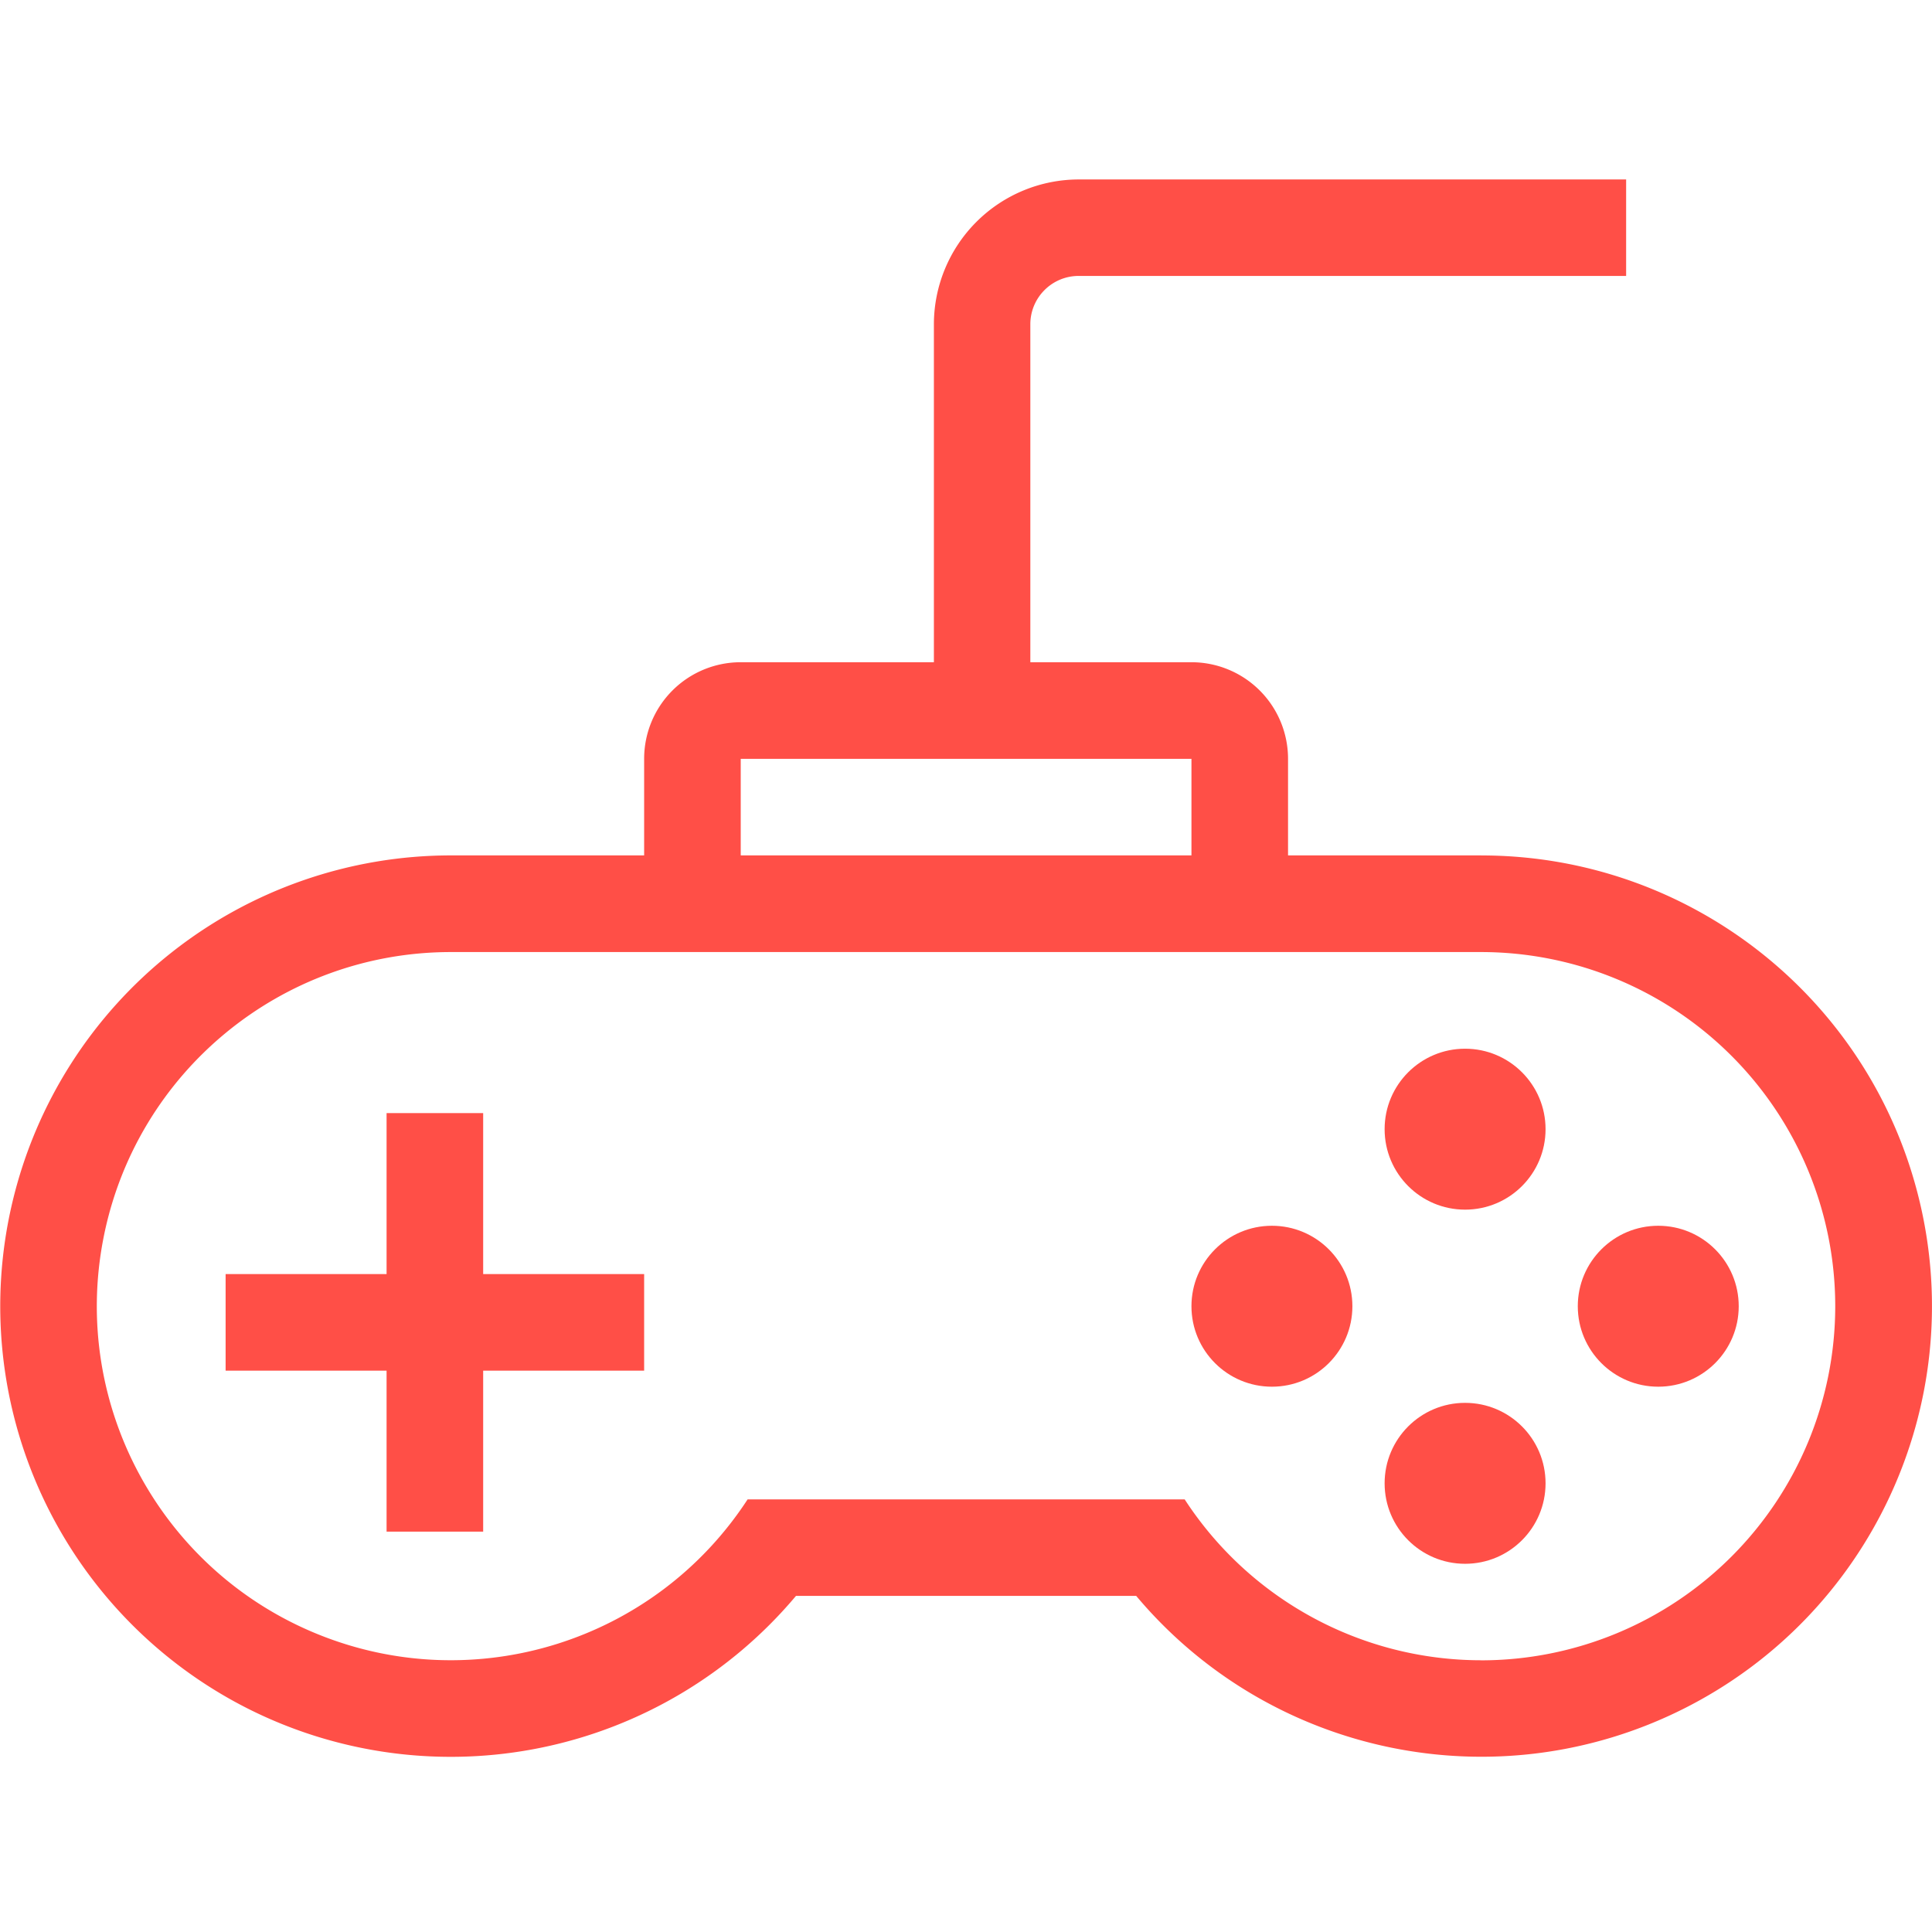 <svg xmlns="http://www.w3.org/2000/svg" width="53.829" height="53.82" fill="#ff4f47" xmlns:v="https://vecta.io/nano"><path d="M.007 0h53.82v53.82H.007z" opacity="0"/><path d="M41.269 23.833h-5.382v-2.691a2.69 2.69 0 0 0-2.691-2.691h-4.489V9.033c.001-.742.603-1.344 1.345-1.345h15.255V5H30.056a4.04 4.04 0 0 0-4.036 4.033v9.418h-5.382a2.69 2.69 0 0 0-2.691 2.691v2.691h-5.382A12.56 12.56 0 0 0 6.92 47.612a12.56 12.56 0 0 0 15.258-3.148h9.478c3.742 4.456 10.055 5.757 15.254 3.144s7.921-8.456 6.578-14.117-6.4-9.658-12.219-9.657zm-20.631-2.691h12.558v2.691H20.638zm20.631 25.116c-3.335 0-6.444-1.687-8.262-4.483H20.83c-2.577 3.956-7.595 5.532-11.971 3.759s-6.882-6.397-5.978-11.031 4.964-7.978 9.685-7.977h28.7a9.87 9.87 0 0 1 9.867 9.867 9.87 9.87 0 0 1-9.867 9.867z"/><circle cx="46.202" cy="36.394" r="2.242"/><circle cx="35.438" cy="36.394" r="2.242"/><circle cx="40.82" cy="31.461" r="2.242"/><circle cx="40.82" cy="41.328" r="2.242"/><path d="M13.462 35.498v-4.485h-2.691v4.485H6.286v2.691h4.485v4.485h2.691v-4.485h4.485v-2.691z"/></svg>